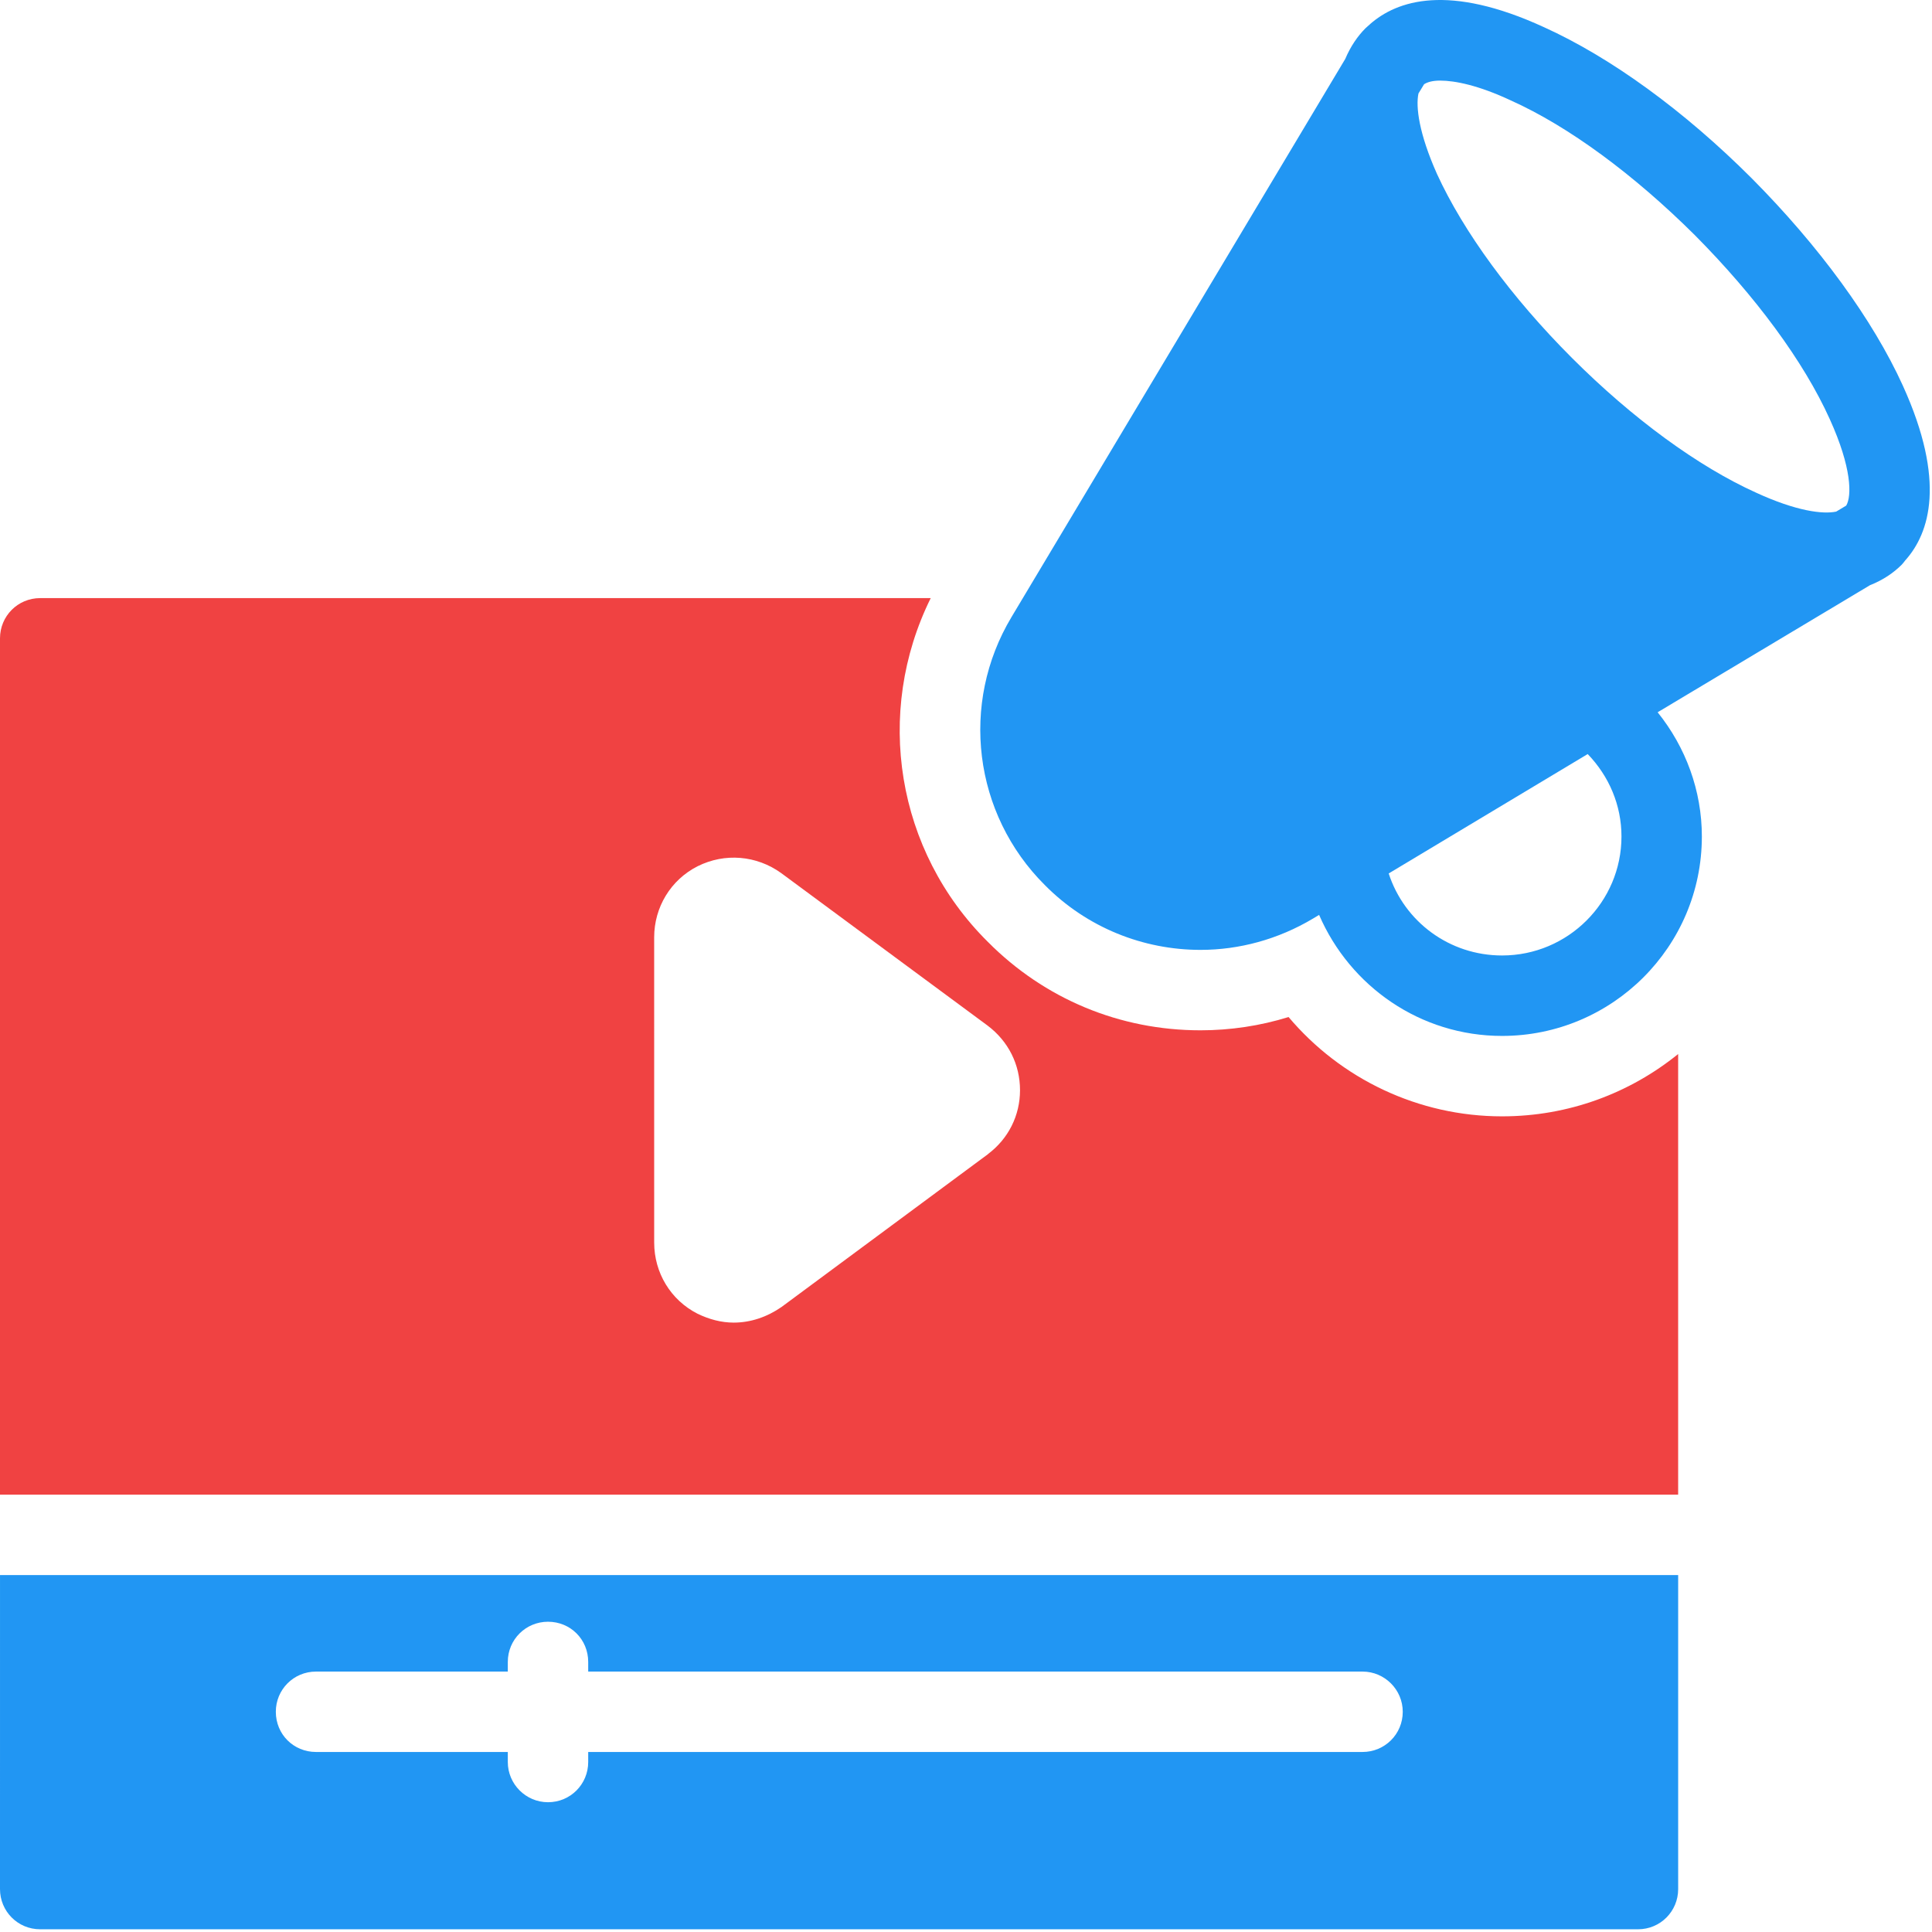 <svg width="598" height="598" viewBox="0 0 598 598" fill="none" xmlns="http://www.w3.org/2000/svg">
<g clip-path="url(#clip0_824_1858)">
<path d="M0 462.636H519.427V326.249C504.495 338.322 485.577 345.536 464.921 345.536C439.036 345.536 415.02 333.963 398.843 314.796C390.009 317.536 380.796 318.905 371.588 318.905C346.572 318.905 323.301 309.197 305.755 291.525C277.38 263.4 270.536 220.593 288.083 185.124L12.443 185.129C5.474 185.129 0 190.728 0 197.572V462.636ZM202.48 290.156C202.48 280.823 207.584 272.359 215.917 268.129C224.381 263.9 234.209 264.77 241.803 270.244L305.641 317.411C312.11 322.265 315.719 329.483 315.719 337.447C315.719 345.285 312.11 352.504 305.766 357.233C305.766 357.358 305.766 357.358 305.641 357.358L241.928 404.525C237.449 407.634 232.345 409.379 227.121 409.379C223.262 409.379 219.533 408.384 215.924 406.639C207.585 402.41 202.486 393.947 202.486 384.613L202.48 290.156Z" fill="#F04242"/>
<path d="M0 584.716C0 591.56 5.474 597.159 12.443 597.159H506.989C513.958 597.159 519.432 591.56 519.432 584.716V487.523H0.005L0 584.716ZM97.817 517.393H157.177V514.409C157.177 507.44 162.776 501.966 169.62 501.966C176.589 501.966 182.063 507.44 182.063 514.409V517.393H421.743C428.586 517.393 434.185 522.992 434.185 529.836C434.185 536.805 428.586 542.279 421.743 542.279H182.063V545.388C182.063 552.232 176.589 557.831 169.62 557.831C162.776 557.831 157.177 552.232 157.177 545.388V542.279H97.817C90.849 542.279 85.375 536.805 85.375 529.836C85.37 522.992 90.849 517.393 97.817 517.393Z" fill="#2196F3"/>
<path d="M589 119.409C579.667 98.879 562.989 76.103 542.208 55.196C521.301 34.289 498.525 17.737 477.869 8.404C448.374 -5.159 432.448 0.065 423.984 7.534C423.984 7.534 423.984 7.659 423.859 7.659C423.484 8.034 422.989 8.404 422.614 8.779C420.25 11.144 418.01 14.378 416.39 18.237L313.098 190.971C297.046 217.725 301.275 251.949 323.426 273.976C336.494 287.169 353.916 294.012 371.588 294.012C383.535 294.012 395.604 290.778 406.432 284.304L408.296 283.184C417.879 305.335 439.656 320.643 464.916 320.643C499.015 320.643 526.765 293.017 526.765 258.919C526.765 244.731 521.786 231.293 513.077 220.465L578.785 181.143C582.89 179.523 586.129 177.283 588.619 174.794C588.994 174.419 589.364 173.924 589.739 173.424L589.864 173.299C597.212 164.961 602.436 149.034 588.999 119.414L589 119.409ZM464.927 295.743C448.624 295.743 434.687 285.29 429.833 270.357L491.432 233.399C498.026 240.242 501.885 249.201 501.885 258.909C501.885 279.191 485.333 295.743 464.926 295.743H464.927ZM571.453 156.489L568.344 158.354C564.235 159.224 556.026 158.229 543.578 152.505C525.657 144.416 505.376 129.609 486.584 110.817C467.792 92.025 452.985 71.738 444.772 53.822C439.173 41.255 438.178 33.041 439.048 28.932L440.793 26.067C441.787 25.447 443.282 24.947 445.772 24.947C450.376 24.947 457.72 26.442 467.548 31.046C485.595 39.135 505.751 54.068 524.543 72.734C543.335 91.652 558.267 111.813 566.355 129.729C573.193 144.792 573.193 153.505 571.453 156.489Z" fill="#2196F3"/>
</g>
<defs>
<clipPath id="clip0_824_1858">
<rect width="598" height="598" fill="white"/>
</clipPath>
</defs>
</svg>
